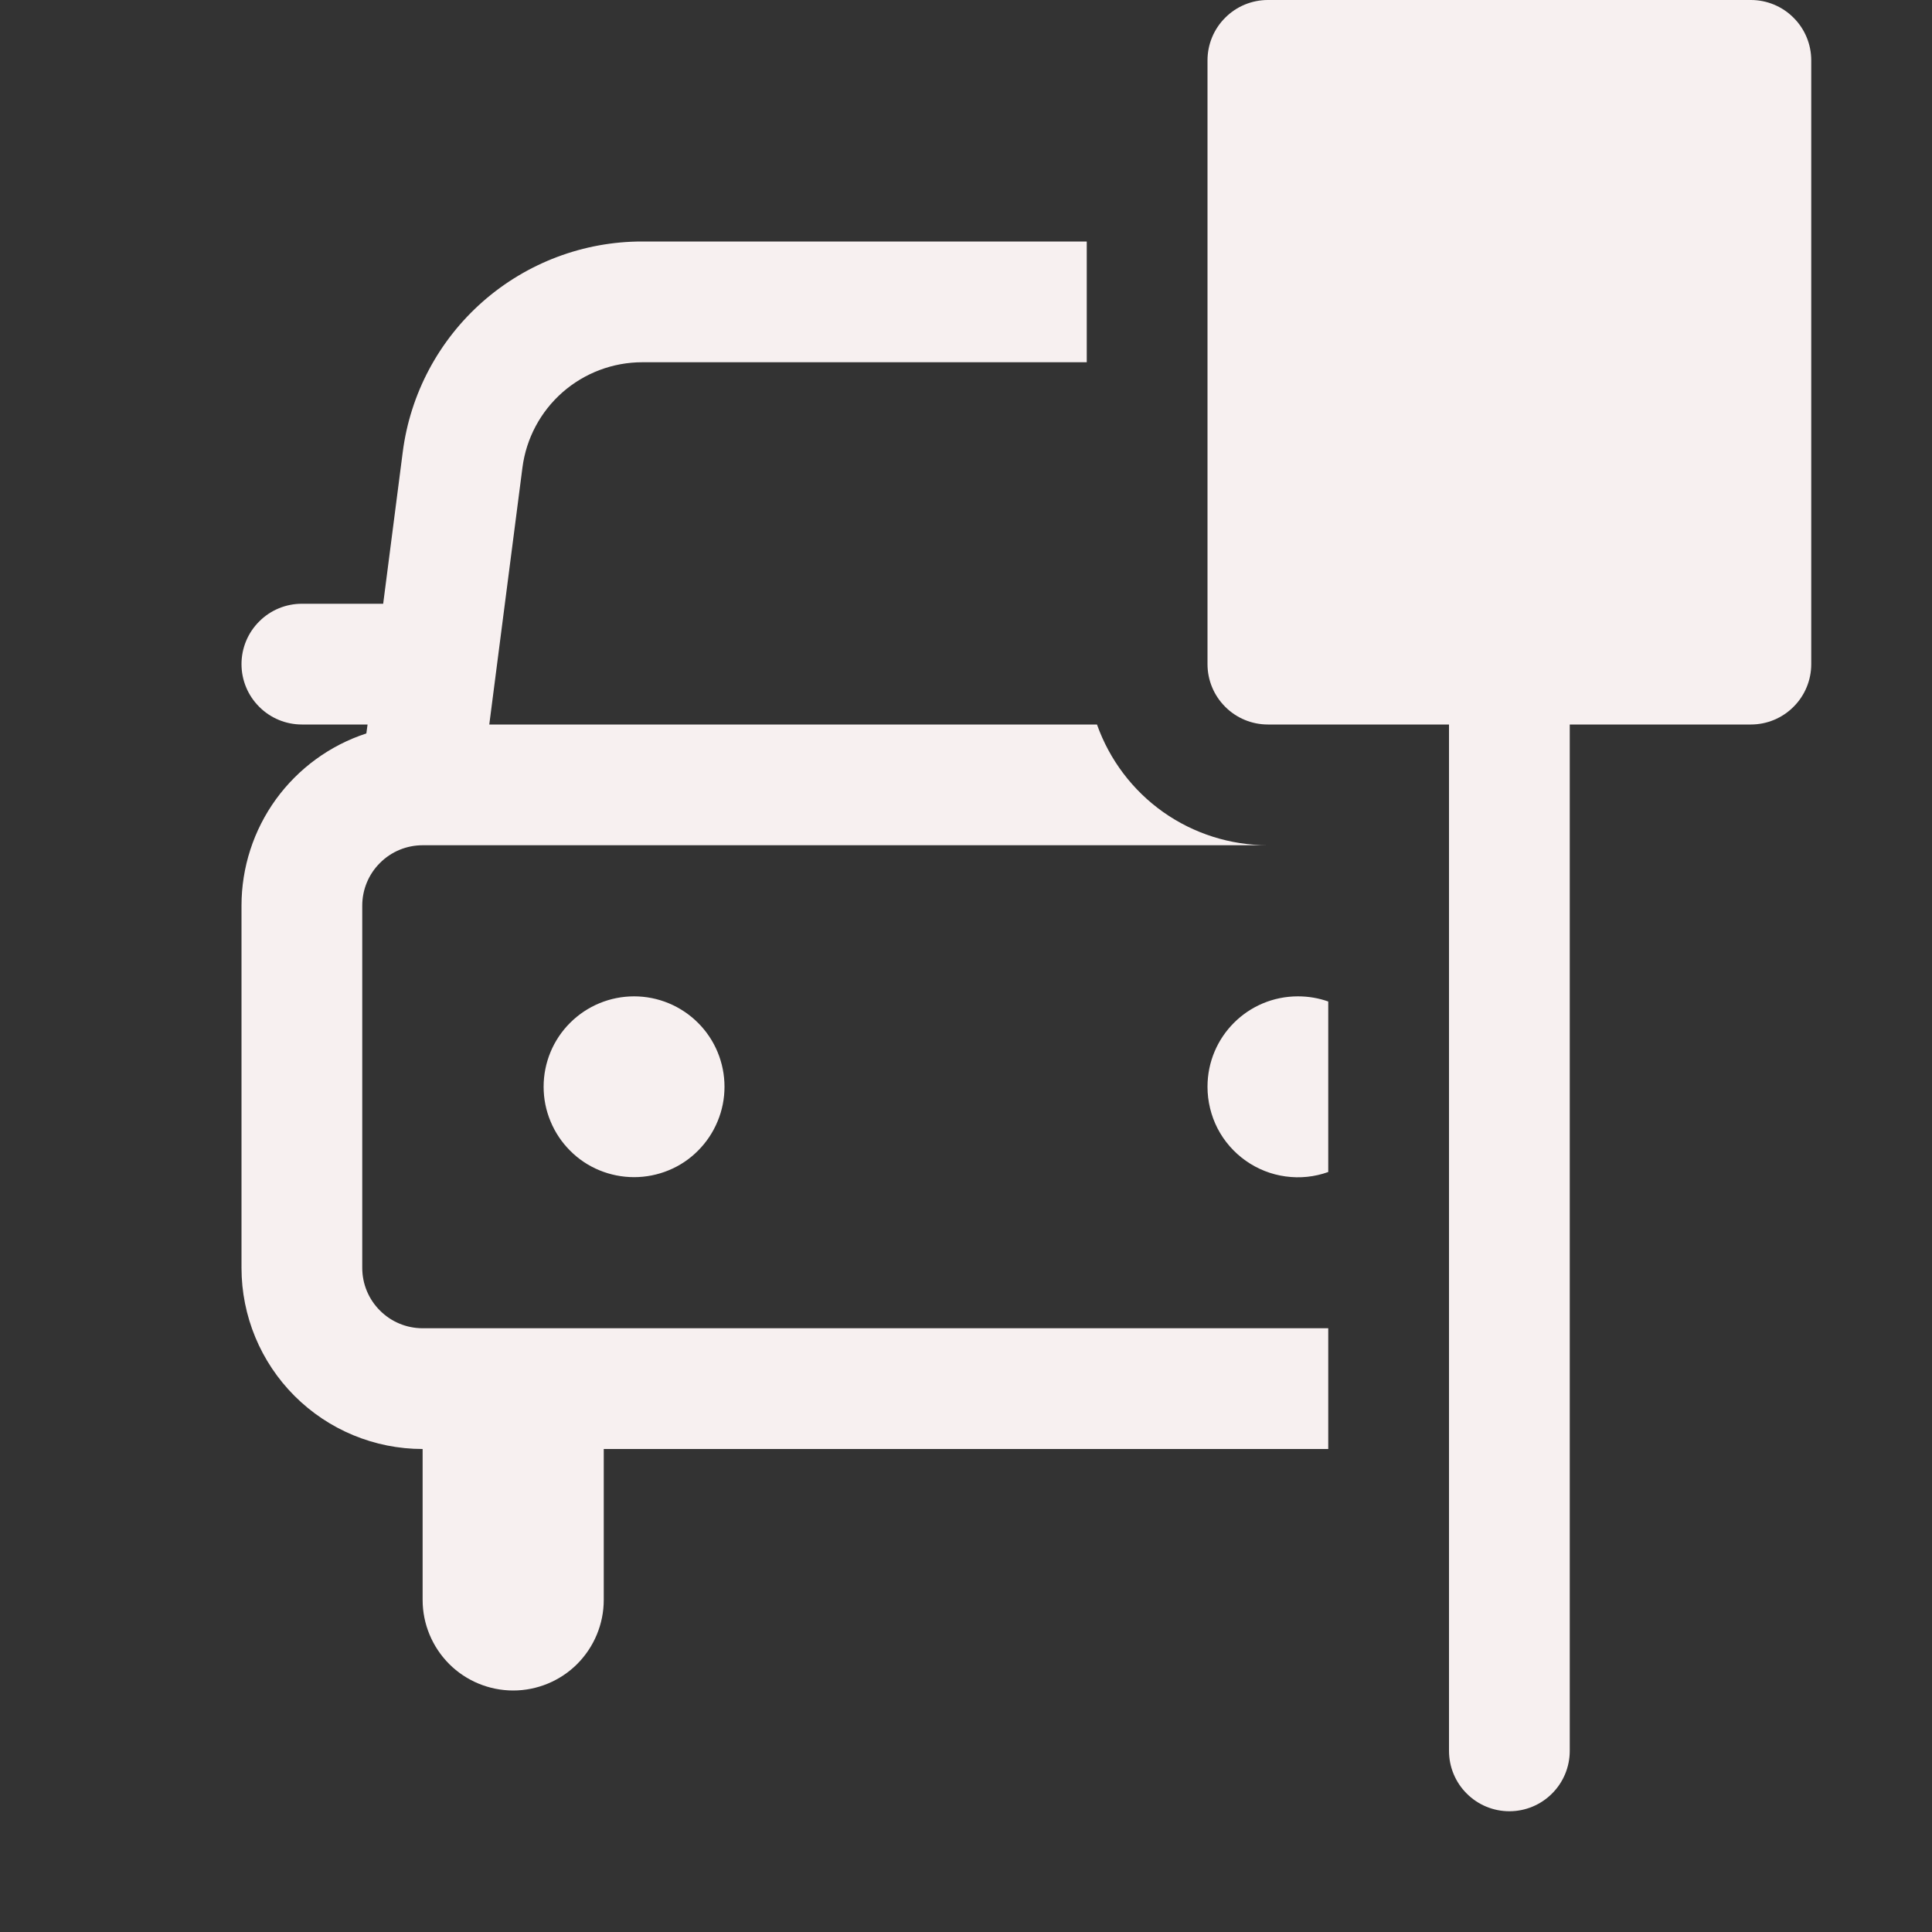 <svg width="24" height="24" viewBox="0 0 24 24" fill="none" xmlns="http://www.w3.org/2000/svg">
<rect x="0" y="0" width="24" height="24" fill="#333333" stroke="none"/>
<g id="Component 1">
<path id="Vector" d="M15 0.75C15 0.551 15.079 0.36 15.22 0.22C15.36 0.079 15.551 0 15.75 0L21.75 0C21.949 0 22.14 0.079 22.28 0.22C22.421 0.36 22.5 0.551 22.5 0.75V8.25C22.5 8.449 22.421 8.64 22.28 8.78C22.14 8.921 21.949 9 21.75 9H19.5V21.75C19.5 21.949 19.421 22.14 19.28 22.28C19.14 22.421 18.949 22.5 18.75 22.5C18.551 22.5 18.36 22.421 18.22 22.28C18.079 22.14 18 21.949 18 21.75V9H15.75C15.551 9 15.36 8.921 15.22 8.78C15.079 8.64 15 8.449 15 8.25V0.75ZM7.979 3H13.5V4.5H7.979C7.614 4.5 7.262 4.633 6.988 4.873C6.714 5.114 6.537 5.446 6.49 5.808L6.078 9H13.627C13.783 9.439 14.07 9.819 14.45 10.088C14.83 10.356 15.284 10.5 15.75 10.5H5.25C5.051 10.5 4.86 10.579 4.72 10.72C4.579 10.86 4.5 11.051 4.5 11.25V15.75C4.5 15.949 4.579 16.14 4.72 16.28C4.86 16.421 5.051 16.5 5.25 16.5H16.5V18H7.5V19.875C7.5 20.173 7.381 20.459 7.17 20.671C6.96 20.881 6.673 21 6.375 21C6.077 21 5.79 20.881 5.58 20.671C5.369 20.459 5.25 20.173 5.25 19.875V18C4.653 18 4.081 17.763 3.659 17.341C3.237 16.919 3 16.347 3 15.75V11.25C3 10.775 3.15 10.313 3.428 9.929C3.707 9.545 4.1 9.258 4.551 9.111L4.566 9H3.75C3.551 9 3.36 8.921 3.22 8.78C3.079 8.64 3 8.449 3 8.25C3 8.051 3.079 7.86 3.22 7.72C3.36 7.579 3.551 7.5 3.75 7.5H4.76L5.003 5.616C5.096 4.892 5.45 4.228 5.998 3.746C6.546 3.265 7.25 2.999 7.98 3H7.979ZM16.123 12.377C16.256 12.377 16.381 12.399 16.5 12.441V14.559C16.331 14.62 16.149 14.639 15.97 14.614C15.792 14.59 15.622 14.523 15.475 14.419C15.328 14.315 15.208 14.178 15.125 14.018C15.043 13.858 15 13.68 15 13.5C15 12.879 15.502 12.377 16.123 12.377ZM9 13.5C9 13.648 8.971 13.794 8.914 13.93C8.858 14.066 8.775 14.19 8.671 14.294C8.567 14.399 8.443 14.482 8.306 14.538C8.17 14.594 8.024 14.623 7.877 14.623C7.729 14.623 7.583 14.594 7.447 14.538C7.31 14.482 7.186 14.399 7.082 14.294C6.978 14.19 6.895 14.066 6.839 13.93C6.782 13.794 6.753 13.648 6.753 13.5C6.753 13.202 6.871 12.916 7.082 12.706C7.293 12.495 7.579 12.377 7.877 12.377C8.174 12.377 8.46 12.495 8.671 12.706C8.882 12.916 9 13.202 9 13.5Z" fill="#f7f0f0"/>
</g>
</svg>
